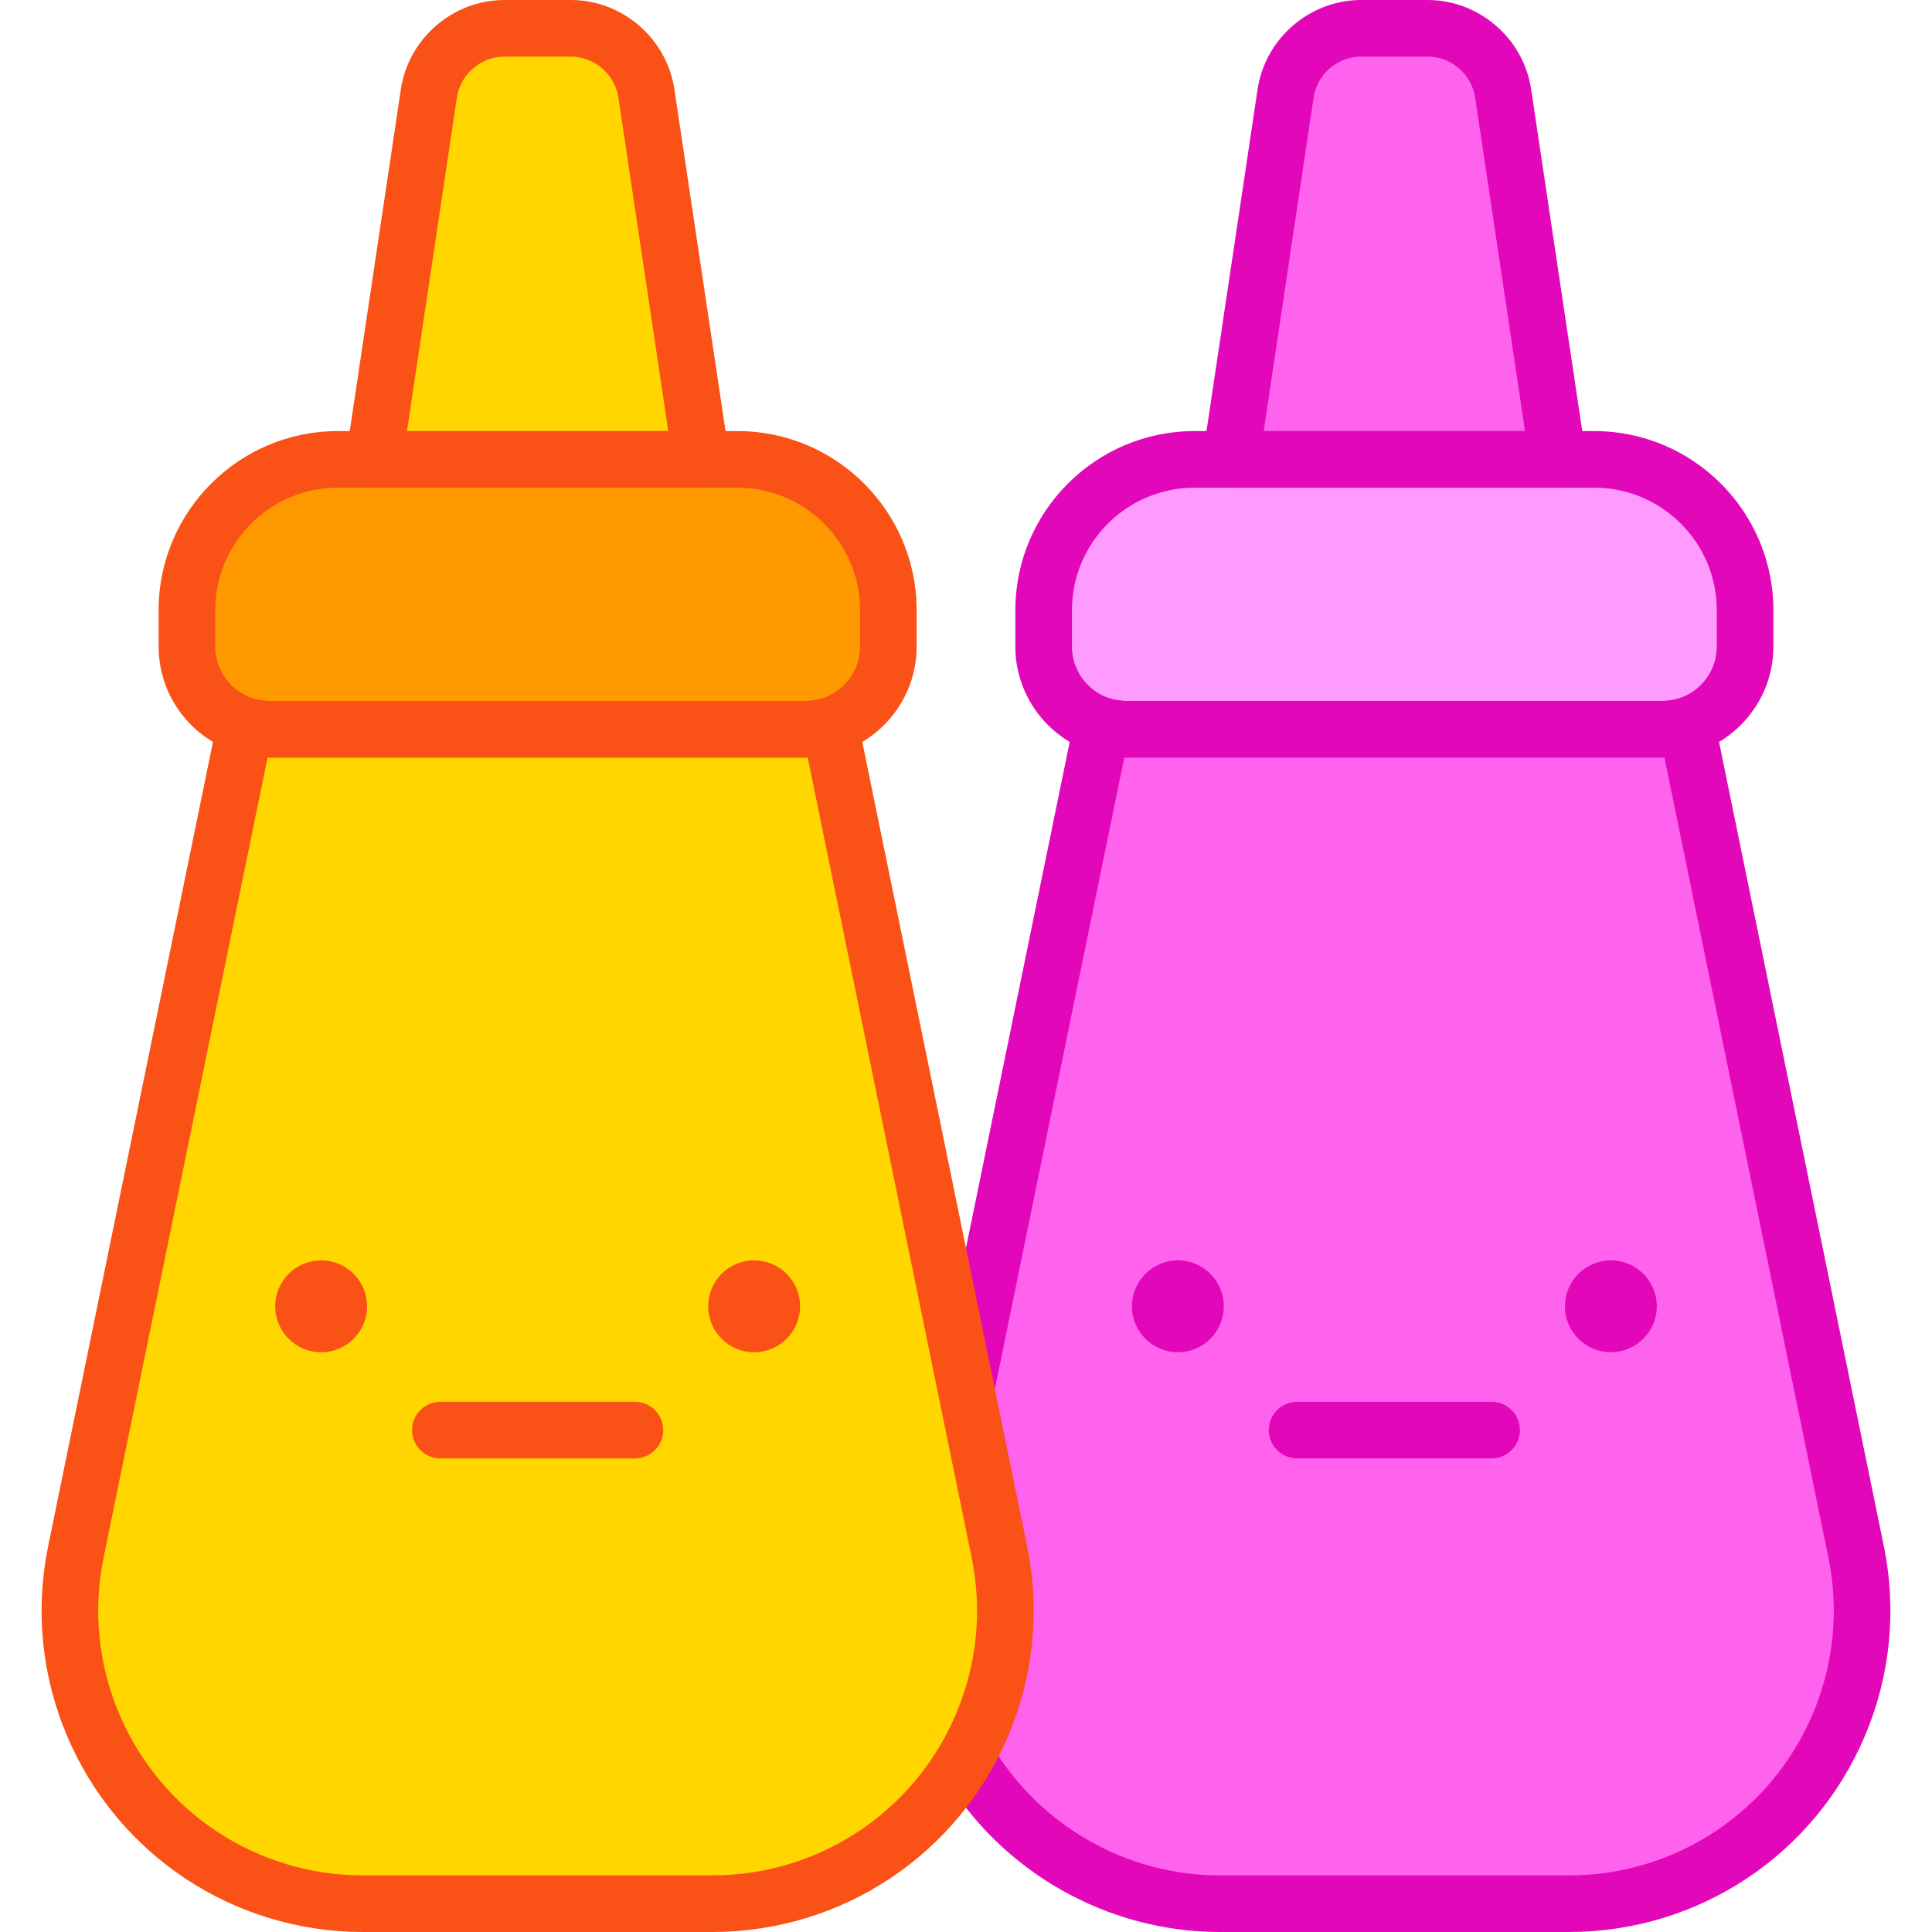 <svg id="Capa_1" enable-background="new 0 0 512 512" height="512" viewBox="0 0 512 512" width="512" xmlns="http://www.w3.org/2000/svg"><g><path d="m412.853 121.741-14.506-96.985c-1.484-9.917-10.002-17.256-20.03-17.256h-17.589c-10.028 0-18.546 7.339-20.029 17.256l-14.506 96.985z" fill="#ff63ed"/><path d="m422.498 121.741h-105.951c-22.074 0-39.968 17.894-39.968 39.968v9.618c0 12.113 9.82 21.933 21.933 21.933h142.022c12.113 0 21.933-9.82 21.933-21.933v-9.618c-.001-22.074-17.895-39.968-39.969-39.968z" fill="#ff9bff"/><path d="m185.808 121.741-14.506-96.985c-1.484-9.917-10.002-17.256-20.029-17.256h-17.589c-10.028 0-18.546 7.339-20.029 17.256l-14.506 96.985z" fill="#ffd600"/><path d="m195.453 121.741h-105.951c-22.074 0-39.968 17.894-39.968 39.968v9.618c0 12.113 9.82 21.933 21.933 21.933h142.022c12.113 0 21.933-9.82 21.933-21.933v-9.618c-.001-22.074-17.895-39.968-39.969-39.968z" fill="#f90"/><path d="m491.887 411.22-44.871-218.937c-2.049.633-4.226.976-6.483.976h-142.022c-2.257 0-4.434-.343-6.483-.976l-36.028 175.794 8.842 43.143c3.152 15.379 1.57 31.351-4.536 45.813-1.264 2.993-2.71 5.869-4.306 8.634 13.748 23.815 39.28 38.832 67.259 38.832h92.527c31.227 0 59.419-18.698 71.565-47.466 6.106-14.462 7.688-30.434 4.536-45.813z" fill="#ff63ed"/><path d="m264.842 411.22-44.871-218.937c-2.049.633-4.226.976-6.483.976h-142.021c-2.257 0-4.434-.343-6.483-.976l-44.871 218.937c-3.152 15.379-1.57 31.351 4.536 45.813 12.146 28.768 40.338 47.467 71.565 47.467h92.527c31.227 0 59.419-18.698 71.565-47.466 6.107-14.463 7.688-30.435 4.536-45.814z" fill="#ffd600"/><circle cx="426.895" cy="346.183" fill="#e207b9" r="12.173"/><g><path d="m395.298 386.492h-51.552c-4.143 0-7.5-3.358-7.5-7.5s3.357-7.5 7.5-7.5h51.552c4.143 0 7.5 3.358 7.5 7.5s-3.357 7.5-7.5 7.5z" fill="#e207b9"/></g><circle cx="312.15" cy="346.183" fill="#e207b9" r="12.173"/><g><path d="m412.853 129.241h-86.661c-2.183 0-4.257-.951-5.682-2.604-1.425-1.654-2.059-3.846-1.735-6.005l14.506-96.984c2.016-13.482 13.816-23.648 27.447-23.648h17.589c13.632 0 25.432 10.166 27.448 23.647l14.506 96.984c.322 2.159-.312 4.351-1.736 6.005-1.425 1.654-3.5 2.605-5.682 2.605zm-77.956-15h69.251l-13.219-88.375c-.926-6.195-6.349-10.866-12.612-10.866h-17.589c-6.264 0-11.686 4.671-12.611 10.866z" fill="#e207b9"/></g><g><path d="m440.534 200.759h-142.023c-16.229 0-29.433-13.204-29.433-29.433v-9.618c0-26.174 21.294-47.468 47.469-47.468h105.951c26.174 0 47.468 21.294 47.468 47.468v9.618c0 16.23-13.203 29.433-29.432 29.433zm-123.987-71.518c-17.903 0-32.469 14.565-32.469 32.468v9.618c0 7.958 6.475 14.433 14.433 14.433h142.022c7.958 0 14.433-6.475 14.433-14.433v-9.618c0-17.903-14.565-32.468-32.468-32.468z" fill="#e207b9"/></g><circle cx="199.85" cy="346.183" fill="#f95116" r="12.173"/><g><path d="m168.253 386.492h-51.552c-4.143 0-7.5-3.358-7.5-7.5s3.357-7.5 7.5-7.5h51.552c4.143 0 7.5 3.358 7.5 7.5s-3.357 7.5-7.5 7.5z" fill="#f95116"/></g><circle cx="85.106" cy="346.183" fill="#f95116" r="12.173"/><g><path d="m185.808 129.241h-86.66c-2.183 0-4.257-.951-5.682-2.604-1.425-1.654-2.059-3.846-1.736-6.005l14.506-96.984c2.016-13.482 13.816-23.648 27.447-23.648h17.59c13.631 0 25.431 10.166 27.447 23.647l14.506 96.984c.322 2.159-.312 4.351-1.736 6.005-1.425 1.654-3.499 2.605-5.682 2.605zm-77.955-15h69.25l-13.219-88.375c-.926-6.195-6.348-10.866-12.611-10.866h-17.59c-6.264 0-11.686 4.671-12.611 10.866z" fill="#f95116"/></g><g><path d="m213.489 200.759h-142.022c-16.229 0-29.433-13.204-29.433-29.433v-9.618c0-26.174 21.294-47.468 47.468-47.468h105.951c26.174 0 47.468 21.294 47.468 47.468v9.618c0 16.23-13.203 29.433-29.432 29.433zm-123.987-71.518c-17.902 0-32.468 14.565-32.468 32.468v9.618c0 7.958 6.475 14.433 14.433 14.433h142.021c7.958 0 14.433-6.475 14.433-14.433v-9.618c0-17.903-14.565-32.468-32.468-32.468z" fill="#f95116"/></g><g><path d="m415.785 512h-92.526c-29.841 0-57.87-15.921-73.15-41.552-2.121-3.558-.956-8.162 2.602-10.282 3.557-2.121 8.16-.958 10.283 2.602 12.587 21.115 35.68 34.232 60.265 34.232h92.526c28.277 0 53.656-16.833 64.656-42.884 5.541-13.123 6.958-27.435 4.098-41.39l-43.443-211.972c-.188.003-.375.005-.563.005h-142.022c-.188 0-.375-.002-.563-.005l-34.281 167.268c-.832 4.058-4.796 6.677-8.854 5.841-4.058-.832-6.673-4.795-5.842-8.853l35.709-174.232c.425-2.073 1.706-3.87 3.526-4.948 1.821-1.078 4.015-1.337 6.034-.712 1.379.426 2.815.642 4.27.642h142.022c1.454 0 2.891-.216 4.27-.642 2.02-.624 4.214-.366 6.034.712s3.102 2.875 3.526 4.948l44.871 218.937c3.471 16.938 1.751 34.31-4.975 50.236-13.348 31.618-44.151 52.049-78.473 52.049z" fill="#e207b9"/></g><g><path d="m188.742 512h-92.528c-34.321 0-65.125-20.431-78.475-52.049-6.726-15.928-8.445-33.3-4.974-50.237l44.87-218.937c.425-2.073 1.706-3.87 3.526-4.948 1.821-1.078 4.013-1.337 6.033-.712 1.38.426 2.817.642 4.271.642h142.021c1.454 0 2.891-.216 4.27-.642 2.021-.624 4.213-.366 6.034.712 1.82 1.078 3.102 2.875 3.526 4.948l44.871 218.937c3.471 16.936 1.752 34.307-4.974 50.236-13.346 31.619-44.15 52.05-78.471 52.05zm-117.838-311.246-43.443 211.972c-2.861 13.955-1.444 28.267 4.097 41.39 10.999 26.051 36.379 42.884 64.656 42.884h92.527c28.277 0 53.656-16.833 64.656-42.884 5.54-13.124 6.957-27.437 4.097-41.39l-43.443-211.972c-.188.003-.375.005-.563.005h-142.021c-.188 0-.376-.002-.563-.005z" fill="#f95116"/></g></g></svg>